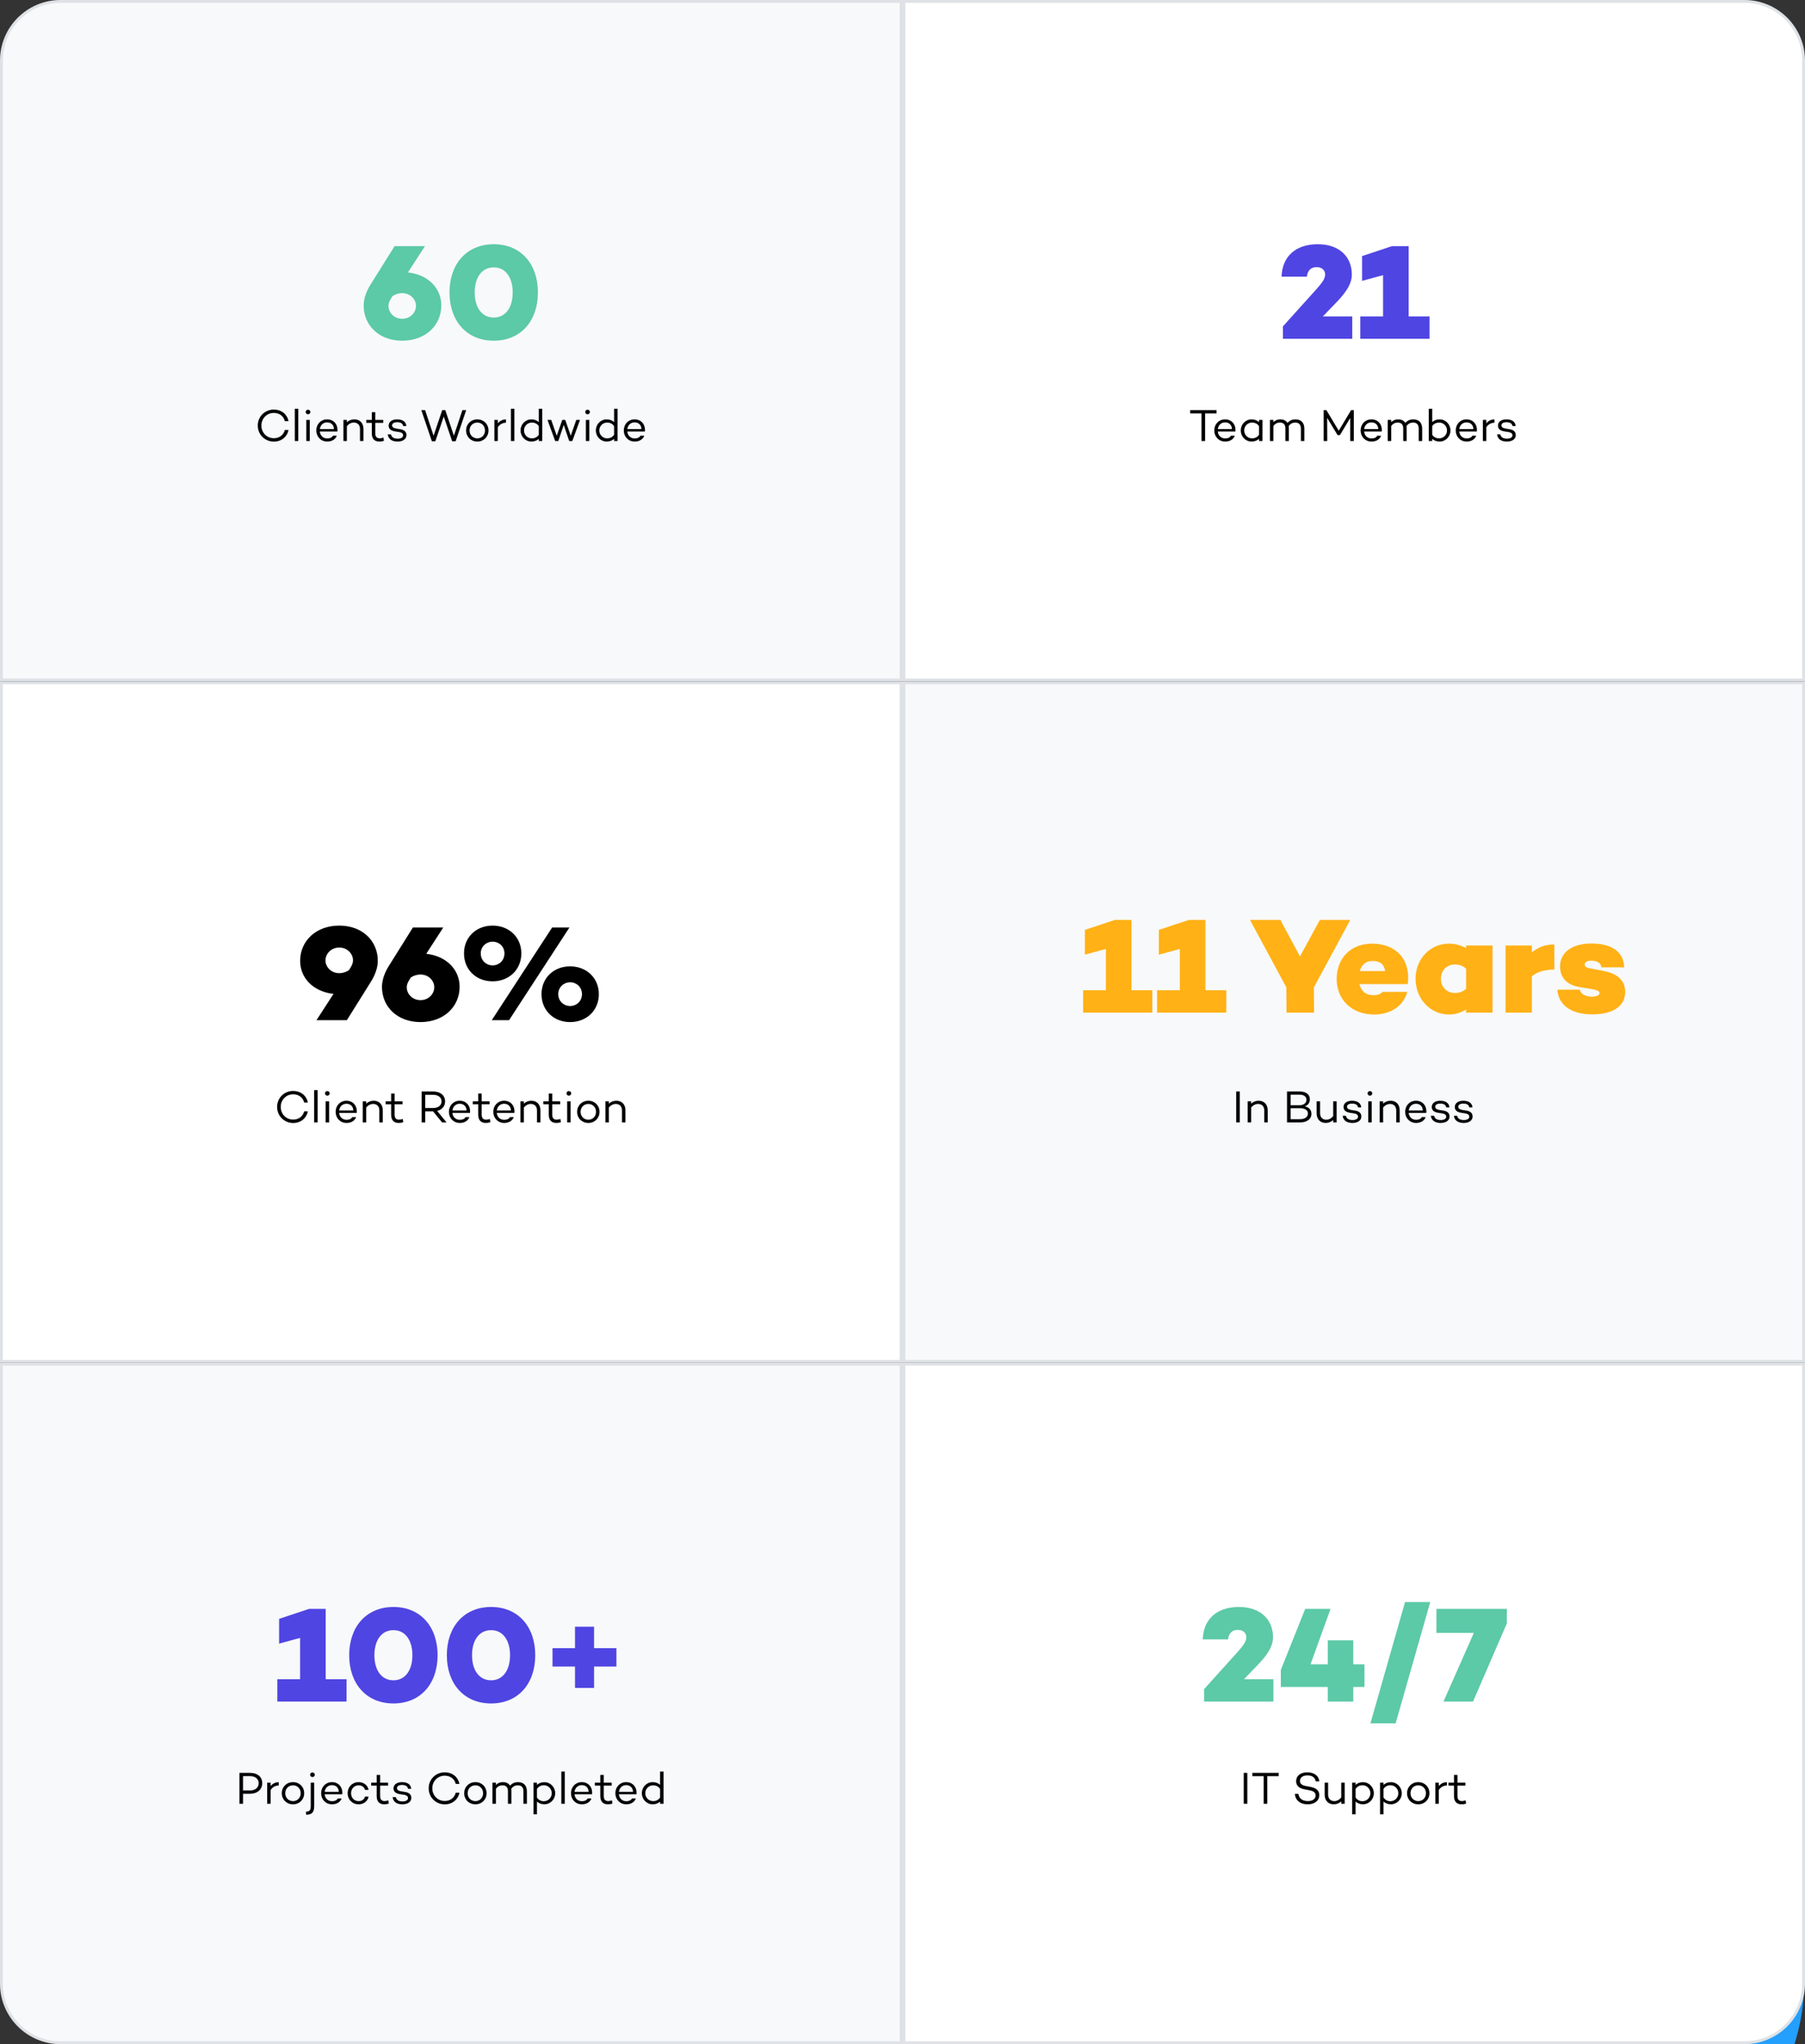 <svg width="477" height="540" viewBox="0 0 477 540" fill="none" xmlns="http://www.w3.org/2000/svg">
<rect x="0" y="0" width="477" height="540" fill="#333333" stroke="none"/>
<g clip-path="url(#clip0_2002_163)">
<g clip-path="url(#clip1_2002_163)">
<g clip-path="url(#clip2_2002_163)">
<path d="M15.64 415.946C-8.96 411.131 -33.658 403.811 -56.338 394.316C-61.108 392.321 -66.68 393.116 -69.5 398.036C-71.878 402.176 -70.775 409.136 -65.975 411.146C-41.285 421.481 -15.725 429.468 10.615 434.621C15.7 435.618 21.017 432.903 22.427 427.661C23.725 422.823 20.755 416.943 15.64 415.946Z" fill="#FFCE22"/>
<path d="M-1.163 445.816C-2.273 445.253 -3.512 444.992 -4.755 445.058C-6.038 445.021 -7.238 445.291 -8.363 445.868C-9.6 446.261 -10.712 446.973 -11.588 447.931C-12.113 448.621 -12.645 449.311 -13.17 449.993C-14 451.447 -14.444 453.089 -14.46 454.763L-14.168 457.208C-13.732 458.881 -12.908 460.336 -11.693 461.558L-10.402 462.848C-9.538 463.796 -8.434 464.493 -7.208 464.866C-6.09 465.428 -4.898 465.683 -3.615 465.623C-2.333 465.661 -1.133 465.391 -0.008 464.813C1.23 464.42 2.342 463.709 3.217 462.751C3.742 462.061 4.275 461.371 4.8 460.688C5.63 459.235 6.074 457.592 6.09 455.918L5.797 453.473C5.362 451.801 4.537 450.346 3.322 449.123L2.032 447.833C1.132 446.858 0.067 446.191 -1.163 445.816Z" fill="#770FFB"/>
<path d="M-8.63 369.855C-12.223 373.448 -12.545 379.995 -8.728 383.475C-4.895 386.97 1.045 387.225 4.892 383.378C8.485 379.785 8.807 373.238 4.99 369.758C1.165 366.255 -4.783 366.008 -8.63 369.855Z" fill="#239FFD"/>
</g>
</g>
</g>
<g clip-path="url(#clip3_2002_163)">
<g clip-path="url(#clip4_2002_163)">
<g clip-path="url(#clip5_2002_163)">
<path d="M452.653 479.931C441.493 471.838 427.063 468.246 413.338 470.721C400.16 473.098 388.858 481.768 381.065 492.411C374.353 501.576 371.195 511.941 370.858 522.426C366.485 544.138 375.943 568.183 396.508 578.128C408.403 583.881 422.548 585.246 435.358 581.263C450.485 576.561 461.908 564.913 469.408 551.211C476.248 538.708 478.88 524.421 474.845 510.718C471.14 498.148 463.168 487.558 452.653 479.931ZM448.348 501.891C448.738 502.318 449.113 502.753 449.488 503.196C449.563 503.286 449.803 503.578 450.005 503.826C450.208 504.096 450.493 504.478 450.568 504.591C451.642 506.122 452.626 507.715 453.515 509.361C454.123 510.501 454.67 511.663 455.203 512.833C455.218 512.863 455.225 512.886 455.24 512.916C455.435 513.448 455.623 513.981 455.803 514.521C456.5 516.643 457.01 518.818 457.37 521.031C457.318 520.858 457.535 522.883 457.558 523.371C457.603 524.511 457.595 525.651 457.535 526.798C457.513 527.188 457.145 529.873 457.325 529.018C457.018 530.646 456.65 532.251 456.17 533.841C453.26 543.531 445.73 554.571 436.97 559.776C435.928 560.398 434.84 560.916 433.775 561.486C433.603 561.576 433.468 561.651 433.348 561.711C432.875 561.898 432.388 562.078 431.908 562.243C430.768 562.641 429.613 562.986 428.443 563.278C427.858 563.428 427.273 563.563 426.68 563.683C426.613 563.698 425.053 563.968 424.963 564.013C422.765 564.276 420.53 564.336 418.333 564.246C417.733 564.223 417.133 564.171 416.525 564.141C416.413 564.133 416.105 564.096 415.873 564.073C414.665 563.893 413.473 563.661 412.288 563.383C410.968 563.068 409.7 562.641 408.403 562.258L407.96 562.131C407.758 562.048 407.555 561.958 407.353 561.868C407.053 561.448 406.715 561.036 406.325 560.653C404.51 558.876 402.823 557.008 401.188 555.066C401.03 554.878 400.903 554.728 400.805 554.616C400.483 554.188 400.168 553.753 399.868 553.318C398.956 552.018 398.093 550.685 397.28 549.321C395.975 547.138 394.865 544.866 393.778 542.563C393.718 542.443 393.478 541.873 393.403 541.716C393.245 541.303 393.095 540.883 392.945 540.463C392.471 539.124 392.045 537.768 391.67 536.398C390.335 531.516 389.9 528.951 389.99 524.376C390.351 523.006 390.785 521.657 391.288 520.333C391.333 520.243 391.385 520.146 391.438 520.033C391.858 519.208 392.263 518.383 392.705 517.566C394.138 514.933 394.273 511.866 393.268 509.241C394.153 507.456 395.105 505.716 396.2 504.051C396.41 503.728 397.925 501.718 397.633 502.033C398.473 501.021 399.343 500.023 400.258 499.071C401.09 498.208 401.968 497.383 402.86 496.588C403.265 496.228 405.073 494.871 404.75 495.066C406.685 493.746 408.665 492.531 410.78 491.518C410.893 491.466 411.328 491.271 411.65 491.128C411.973 491.008 412.43 490.836 412.543 490.798C413.653 490.416 414.778 490.078 415.918 489.801C416.488 489.658 417.065 489.538 417.643 489.426C417.755 489.403 418.235 489.336 418.58 489.283C418.933 489.253 419.458 489.208 419.585 489.201C420.328 489.156 421.07 489.126 421.813 489.133C424.67 489.141 425.998 489.321 428.975 490.056C430.37 490.401 431.75 490.806 433.108 491.271C433.423 491.383 433.745 491.496 434.06 491.608C434.015 491.616 435.493 492.268 435.605 492.321C437.686 493.323 439.689 494.479 441.598 495.778C441.995 496.048 442.378 496.326 442.768 496.611C442.843 496.671 442.925 496.746 443.023 496.828C444.013 497.676 444.995 498.516 445.933 499.423C446.773 500.21 447.579 501.033 448.348 501.891Z" fill="#239FFD"/>
</g>
</g>
</g>
<path d="M0.375 16C0.375 7.371 7.371 0.375 16 0.375H238.125V179.625H0.375V16Z" fill="#F8F9FA"/>
<path d="M0.375 16C0.375 7.371 7.371 0.375 16 0.375H238.125V179.625H0.375V16Z" stroke="#DEE2E6" stroke-width="0.75"/>
<path d="M107.805 71.968C113.133 72.544 116.625 76.144 116.625 80.68C116.625 85.936 112.449 90.004 106.293 90.004C100.137 90.004 96.105 85.936 96.105 80.716C96.105 78.808 96.861 76.828 98.013 75.028L104.277 65.02H112.305L107.805 71.968ZM106.293 84.208C108.453 84.208 109.929 82.552 109.929 80.788C109.929 79.096 108.453 77.44 106.293 77.44C105.321 77.44 104.349 77.764 103.701 78.268L103.485 78.628C102.873 79.528 102.657 80.176 102.657 80.824C102.657 82.552 104.133 84.208 106.293 84.208ZM130.487 64.516C137.615 64.516 142.151 69.7 142.151 77.26C142.151 84.82 137.615 90.004 130.487 90.004C123.359 90.004 118.787 84.82 118.787 77.26C118.787 69.7 123.359 64.516 130.487 64.516ZM130.487 83.884C133.655 83.884 135.491 81.148 135.491 77.26C135.491 73.372 133.655 70.636 130.487 70.636C127.283 70.636 125.447 73.372 125.447 77.26C125.447 81.148 127.283 83.884 130.487 83.884Z" fill="#5CC9A7"/>
<path d="M72.37 115.768C73.858 115.768 74.938 114.904 75.273 113.584H76.257C75.874 115.42 74.374 116.656 72.37 116.656C70.017 116.656 68.121 114.832 68.121 112.42C68.121 110.008 70.017 108.196 72.37 108.196C74.374 108.196 75.874 109.42 76.257 111.256H75.273C74.938 109.924 73.858 109.084 72.37 109.084C70.522 109.084 69.082 110.512 69.082 112.42C69.082 114.328 70.522 115.768 72.37 115.768ZM77.912 107.98H78.824V116.5H77.912V107.98ZM81.395 109.444C81.047 109.444 80.783 109.18 80.783 108.844C80.783 108.496 81.047 108.232 81.395 108.232C81.743 108.232 82.019 108.496 82.019 108.844C82.019 109.18 81.743 109.444 81.395 109.444ZM80.951 110.932H81.863V116.5H80.951V110.932ZM86.445 110.788C88.233 110.788 89.349 112.168 89.169 113.992H84.513C84.621 115.024 85.329 115.828 86.493 115.828C87.201 115.828 87.741 115.576 87.981 115.108H89.001C88.653 116.068 87.693 116.644 86.493 116.644C84.777 116.644 83.589 115.36 83.589 113.716C83.589 112.072 84.765 110.788 86.445 110.788ZM86.445 111.58C85.341 111.58 84.657 112.36 84.525 113.344H88.257C88.209 112.24 87.501 111.58 86.445 111.58ZM93.659 110.788C95.076 110.788 96.047 111.736 96.047 113.308V116.5H95.135V113.356C95.135 112.228 94.475 111.628 93.492 111.628C92.832 111.628 92.147 111.964 91.668 112.588V116.5H90.755V110.932H91.668V111.556C92.183 111.064 92.868 110.788 93.659 110.788ZM101.328 115.6L101.46 116.44C101.004 116.596 100.62 116.644 100.284 116.644C98.916 116.644 98.256 115.888 98.256 114.436V111.712H96.804V110.932H98.256V108.88H99.168V110.932H101.268V111.712H99.168V114.436C99.168 115.396 99.576 115.792 100.368 115.792C100.68 115.792 101.028 115.708 101.328 115.6ZM103.317 114.748C103.485 115.492 104.061 115.888 105.081 115.888C105.945 115.888 106.533 115.564 106.533 115C106.533 114.532 106.161 114.256 105.621 114.16L104.361 113.956C103.449 113.8 102.705 113.392 102.705 112.444C102.705 111.412 103.617 110.788 104.961 110.788C106.125 110.788 107.277 111.232 107.385 112.552H106.533C106.437 111.856 105.849 111.532 104.961 111.532C104.121 111.532 103.617 111.856 103.617 112.36C103.617 112.768 103.893 113.068 104.649 113.2L105.753 113.38C106.557 113.512 107.409 113.872 107.409 114.94C107.409 116.032 106.425 116.644 105.057 116.644C103.641 116.644 102.633 116.056 102.465 114.748H103.317ZM122.201 108.34H123.197L120.413 116.56H119.489L117.269 110.032L115.049 116.56H114.125L111.341 108.34H112.337L114.581 115.108L116.861 108.34H117.677L119.945 115.096L122.201 108.34ZM126.139 110.788C127.831 110.788 129.091 112.036 129.091 113.716C129.091 115.396 127.831 116.644 126.139 116.644C124.435 116.644 123.175 115.396 123.175 113.716C123.175 112.036 124.435 110.788 126.139 110.788ZM126.139 115.804C127.303 115.804 128.167 114.916 128.167 113.716C128.167 112.516 127.303 111.628 126.139 111.628C124.963 111.628 124.087 112.516 124.087 113.716C124.087 114.916 124.963 115.804 126.139 115.804ZM131.558 111.844C132.074 111.184 132.818 110.8 133.706 110.8V111.664C132.794 111.688 132.05 112.108 131.558 112.876V116.5H130.646V110.932H131.558V111.844ZM135.017 107.98H135.929V116.5H135.017V107.98ZM142.389 107.98H143.301V116.5H142.389V115.924C141.897 116.38 141.225 116.644 140.433 116.644C138.837 116.644 137.565 115.336 137.565 113.716C137.565 112.084 138.837 110.788 140.433 110.788C141.225 110.788 141.897 111.052 142.389 111.508V107.98ZM140.553 115.804C141.285 115.804 141.933 115.528 142.389 114.856V112.576C141.933 111.904 141.285 111.628 140.553 111.628C139.377 111.628 138.477 112.564 138.477 113.716C138.477 114.868 139.377 115.804 140.553 115.804ZM152.291 110.932H153.275L151.247 116.5H150.419L148.979 112.24L147.539 116.5H146.711L144.683 110.932H145.667L147.131 115.12L148.583 110.932H149.375L150.827 115.108L152.291 110.932ZM155.27 109.444C154.922 109.444 154.658 109.18 154.658 108.844C154.658 108.496 154.922 108.232 155.27 108.232C155.618 108.232 155.894 108.496 155.894 108.844C155.894 109.18 155.618 109.444 155.27 109.444ZM154.826 110.932H155.738V116.5H154.826V110.932ZM162.288 107.98H163.2V116.5H162.288V115.924C161.796 116.38 161.124 116.644 160.332 116.644C158.736 116.644 157.464 115.336 157.464 113.716C157.464 112.084 158.736 110.788 160.332 110.788C161.124 110.788 161.796 111.052 162.288 111.508V107.98ZM160.452 115.804C161.184 115.804 161.832 115.528 162.288 114.856V112.576C161.832 111.904 161.184 111.628 160.452 111.628C159.276 111.628 158.376 112.564 158.376 113.716C158.376 114.868 159.276 115.804 160.452 115.804ZM167.702 110.788C169.49 110.788 170.606 112.168 170.426 113.992H165.77C165.878 115.024 166.586 115.828 167.75 115.828C168.458 115.828 168.998 115.576 169.238 115.108H170.258C169.91 116.068 168.95 116.644 167.75 116.644C166.034 116.644 164.846 115.36 164.846 113.716C164.846 112.072 166.022 110.788 167.702 110.788ZM167.702 111.58C166.598 111.58 165.914 112.36 165.782 113.344H169.514C169.466 112.24 168.758 111.58 167.702 111.58Z" fill="black"/>
<path d="M238.875 0.375H461C469.629 0.375 476.625 7.371 476.625 16V179.625H238.875V0.375Z" fill="white"/>
<path d="M238.875 0.375H461C469.629 0.375 476.625 7.371 476.625 16V179.625H238.875V0.375Z" stroke="#DEE2E6" stroke-width="0.75"/>
<path d="M349.577 83.596H357.353V89.5H339.029V86.224L347.921 76.36C349.361 74.704 350.189 73.66 350.189 72.508C350.189 71.464 349.433 70.564 347.921 70.564C346.337 70.564 345.545 71.572 345.365 73.084H338.669C338.849 67.792 342.341 64.516 348.245 64.516C353.861 64.516 357.245 67.756 357.245 72.544C357.245 74.668 356.129 76.756 353.393 79.636L349.577 83.596ZM372.26 83.596H377.768V89.5H359.48V83.596H365.492V72.688L359.948 74.2V67.648L367.868 65.02H372.26V83.596Z" fill="#4F45E2"/>
<path d="M321.482 108.34V109.216H318.47V116.5H317.522V109.216H314.522V108.34H321.482ZM323.749 110.788C325.537 110.788 326.653 112.168 326.473 113.992H321.817C321.925 115.024 322.633 115.828 323.797 115.828C324.505 115.828 325.045 115.576 325.285 115.108H326.305C325.957 116.068 324.997 116.644 323.797 116.644C322.081 116.644 320.893 115.36 320.893 113.716C320.893 112.072 322.069 110.788 323.749 110.788ZM323.749 111.58C322.645 111.58 321.961 112.36 321.829 113.344H325.561C325.513 112.24 324.805 111.58 323.749 111.58ZM332.713 110.932H333.625V116.5H332.713V115.924C332.221 116.38 331.549 116.644 330.757 116.644C329.161 116.644 327.889 115.348 327.889 113.716C327.889 112.096 329.161 110.788 330.757 110.788C331.549 110.788 332.221 111.052 332.713 111.508V110.932ZM330.877 115.804C331.609 115.804 332.257 115.528 332.713 114.856V112.576C332.257 111.904 331.609 111.628 330.877 111.628C329.701 111.628 328.801 112.564 328.801 113.716C328.801 114.868 329.701 115.804 330.877 115.804ZM342.351 110.788C343.767 110.788 344.691 111.616 344.691 113.212V116.5H343.779V113.212C343.779 112.108 343.203 111.628 342.291 111.628C341.619 111.628 340.995 111.904 340.551 112.576C340.587 112.756 340.599 112.948 340.599 113.164V116.5H339.687V113.164C339.687 112.072 339.099 111.628 338.247 111.628C337.551 111.628 336.939 111.916 336.507 112.564V116.5H335.595V110.932H336.507V111.532C336.963 111.064 337.539 110.788 338.343 110.788C339.195 110.788 339.855 111.1 340.239 111.712C340.779 111.124 341.463 110.788 342.351 110.788ZM357.77 108.34V116.5H356.822V110.416L354.098 114.94H353.474L350.726 110.392L350.75 116.5H349.802V108.34H350.522L353.786 113.788L357.05 108.34H357.77ZM362.421 110.788C364.209 110.788 365.325 112.168 365.145 113.992H360.489C360.597 115.024 361.305 115.828 362.469 115.828C363.177 115.828 363.717 115.576 363.957 115.108H364.977C364.629 116.068 363.669 116.644 362.469 116.644C360.753 116.644 359.565 115.36 359.565 113.716C359.565 112.072 360.741 110.788 362.421 110.788ZM362.421 111.58C361.317 111.58 360.633 112.36 360.501 113.344H364.233C364.185 112.24 363.477 111.58 362.421 111.58ZM373.488 110.788C374.904 110.788 375.828 111.616 375.828 113.212V116.5H374.916V113.212C374.916 112.108 374.34 111.628 373.428 111.628C372.756 111.628 372.132 111.904 371.688 112.576C371.724 112.756 371.736 112.948 371.736 113.164V116.5H370.824V113.164C370.824 112.072 370.236 111.628 369.384 111.628C368.688 111.628 368.076 111.916 367.644 112.564V116.5H366.732V110.932H367.644V111.532C368.1 111.064 368.676 110.788 369.48 110.788C370.332 110.788 370.992 111.1 371.376 111.712C371.916 111.124 372.6 110.788 373.488 110.788ZM380.44 110.788C382.036 110.788 383.308 112.084 383.308 113.716C383.308 115.336 382.036 116.644 380.44 116.644C379.648 116.644 378.976 116.38 378.484 115.924V116.5H377.572V107.98H378.484V111.508C378.976 111.052 379.648 110.788 380.44 110.788ZM380.32 115.804C381.496 115.804 382.396 114.868 382.396 113.716C382.396 112.564 381.496 111.628 380.32 111.628C379.588 111.628 378.94 111.904 378.484 112.576V114.856C378.94 115.528 379.588 115.804 380.32 115.804ZM387.558 110.788C389.346 110.788 390.462 112.168 390.282 113.992H385.626C385.734 115.024 386.442 115.828 387.606 115.828C388.314 115.828 388.854 115.576 389.094 115.108H390.114C389.766 116.068 388.806 116.644 387.606 116.644C385.89 116.644 384.702 115.36 384.702 113.716C384.702 112.072 385.878 110.788 387.558 110.788ZM387.558 111.58C386.454 111.58 385.77 112.36 385.638 113.344H389.37C389.322 112.24 388.614 111.58 387.558 111.58ZM392.781 111.844C393.297 111.184 394.041 110.8 394.929 110.8V111.664C394.017 111.688 393.273 112.108 392.781 112.876V116.5H391.869V110.932H392.781V111.844ZM396.473 114.748C396.641 115.492 397.217 115.888 398.237 115.888C399.101 115.888 399.689 115.564 399.689 115C399.689 114.532 399.317 114.256 398.777 114.16L397.517 113.956C396.605 113.8 395.861 113.392 395.861 112.444C395.861 111.412 396.773 110.788 398.117 110.788C399.281 110.788 400.433 111.232 400.541 112.552H399.689C399.593 111.856 399.005 111.532 398.117 111.532C397.277 111.532 396.773 111.856 396.773 112.36C396.773 112.768 397.049 113.068 397.805 113.2L398.909 113.38C399.713 113.512 400.565 113.872 400.565 114.94C400.565 116.032 399.581 116.644 398.213 116.644C396.797 116.644 395.789 116.056 395.621 114.748H396.473Z" fill="black"/>
<rect x="0.375" y="180.375" width="237.75" height="179.25" fill="white"/>
<rect x="0.375" y="180.375" width="237.75" height="179.25" stroke="#DEE2E6" stroke-width="0.75"/>
<path d="M89.649 244.516C95.805 244.516 99.837 248.584 99.837 253.804C99.837 255.712 99.081 257.692 97.929 259.492L91.665 269.5H83.637L88.137 262.552C82.809 261.976 79.317 258.376 79.317 253.84C79.317 248.584 83.493 244.516 89.649 244.516ZM92.241 256.252L92.457 255.892C93.069 254.992 93.285 254.344 93.285 253.696C93.285 251.968 91.809 250.312 89.649 250.312C87.489 250.312 86.013 251.968 86.013 253.732C86.013 255.424 87.489 257.08 89.649 257.08C90.621 257.08 91.593 256.756 92.241 256.252ZM112.639 251.968C117.967 252.544 121.459 256.144 121.459 260.68C121.459 265.936 117.283 270.004 111.127 270.004C104.971 270.004 100.939 265.936 100.939 260.716C100.939 258.808 101.695 256.828 102.847 255.028L109.111 245.02H117.139L112.639 251.968ZM111.127 264.208C113.287 264.208 114.763 262.552 114.763 260.788C114.763 259.096 113.287 257.44 111.127 257.44C110.155 257.44 109.183 257.764 108.535 258.268L108.319 258.628C107.707 259.528 107.491 260.176 107.491 260.824C107.491 262.552 108.967 264.208 111.127 264.208ZM130.177 244.516C134.497 244.516 137.773 247.576 137.773 251.86C137.773 256.18 134.497 259.24 130.177 259.24C125.857 259.24 122.617 256.18 122.617 251.86C122.617 247.576 125.857 244.516 130.177 244.516ZM150.481 245.02L134.533 269.5H129.961L145.909 245.02H150.481ZM130.177 255.028C131.869 255.028 133.309 253.768 133.309 251.86C133.309 250.024 131.869 248.764 130.177 248.764C128.521 248.764 127.045 250.024 127.045 251.86C127.045 253.768 128.521 255.028 130.177 255.028ZM150.661 255.28C154.981 255.28 158.257 258.34 158.257 262.624C158.257 266.944 154.981 270.004 150.661 270.004C146.341 270.004 143.101 266.944 143.101 262.624C143.101 258.34 146.341 255.28 150.661 255.28ZM150.661 265.756C152.353 265.756 153.793 264.496 153.793 262.624C153.793 260.752 152.353 259.492 150.661 259.492C149.005 259.492 147.529 260.752 147.529 262.624C147.529 264.496 149.005 265.756 150.661 265.756Z" fill="black"/>
<path d="M77.479 295.768C78.967 295.768 80.047 294.904 80.383 293.584H81.367C80.983 295.42 79.483 296.656 77.479 296.656C75.127 296.656 73.231 294.832 73.231 292.42C73.231 290.008 75.127 288.196 77.479 288.196C79.483 288.196 80.983 289.42 81.367 291.256H80.383C80.047 289.924 78.967 289.084 77.479 289.084C75.631 289.084 74.191 290.512 74.191 292.42C74.191 294.328 75.631 295.768 77.479 295.768ZM83.021 287.98H83.933V296.5H83.021V287.98ZM86.504 289.444C86.156 289.444 85.892 289.18 85.892 288.844C85.892 288.496 86.156 288.232 86.504 288.232C86.852 288.232 87.128 288.496 87.128 288.844C87.128 289.18 86.852 289.444 86.504 289.444ZM86.06 290.932H86.972V296.5H86.06V290.932ZM91.554 290.788C93.342 290.788 94.458 292.168 94.278 293.992H89.622C89.73 295.024 90.438 295.828 91.602 295.828C92.31 295.828 92.85 295.576 93.09 295.108H94.11C93.762 296.068 92.802 296.644 91.602 296.644C89.886 296.644 88.698 295.36 88.698 293.716C88.698 292.072 89.874 290.788 91.554 290.788ZM91.554 291.58C90.45 291.58 89.766 292.36 89.634 293.344H93.366C93.318 292.24 92.61 291.58 91.554 291.58ZM98.769 290.788C100.185 290.788 101.157 291.736 101.157 293.308V296.5H100.245V293.356C100.245 292.228 99.585 291.628 98.601 291.628C97.941 291.628 97.257 291.964 96.777 292.588V296.5H95.865V290.932H96.777V291.556C97.293 291.064 97.977 290.788 98.769 290.788ZM106.437 295.6L106.569 296.44C106.113 296.596 105.729 296.644 105.393 296.644C104.025 296.644 103.365 295.888 103.365 294.436V291.712H101.913V290.932H103.365V288.88H104.277V290.932H106.377V291.712H104.277V294.436C104.277 295.396 104.685 295.792 105.477 295.792C105.789 295.792 106.137 295.708 106.437 295.6ZM116.819 296.5L114.443 293.584H112.367V296.5H111.419V288.34H114.503C116.339 288.34 117.623 289.348 117.623 290.956C117.623 292.252 116.795 293.164 115.523 293.464L117.995 296.5H116.819ZM112.367 289.216V292.708H114.479C115.751 292.708 116.687 292.048 116.687 290.956C116.687 289.864 115.751 289.216 114.479 289.216H112.367ZM121.484 290.788C123.272 290.788 124.388 292.168 124.208 293.992H119.552C119.66 295.024 120.368 295.828 121.532 295.828C122.24 295.828 122.78 295.576 123.02 295.108H124.04C123.692 296.068 122.732 296.644 121.532 296.644C119.816 296.644 118.628 295.36 118.628 293.716C118.628 292.072 119.804 290.788 121.484 290.788ZM121.484 291.58C120.38 291.58 119.696 292.36 119.564 293.344H123.296C123.248 292.24 122.54 291.58 121.484 291.58ZM129.453 295.6L129.585 296.44C129.129 296.596 128.745 296.644 128.409 296.644C127.041 296.644 126.381 295.888 126.381 294.436V291.712H124.929V290.932H126.381V288.88H127.293V290.932H129.393V291.712H127.293V294.436C127.293 295.396 127.701 295.792 128.493 295.792C128.805 295.792 129.153 295.708 129.453 295.6ZM133.214 290.788C135.002 290.788 136.118 292.168 135.938 293.992H131.282C131.39 295.024 132.098 295.828 133.262 295.828C133.97 295.828 134.51 295.576 134.75 295.108H135.77C135.422 296.068 134.462 296.644 133.262 296.644C131.546 296.644 130.358 295.36 130.358 293.716C130.358 292.072 131.534 290.788 133.214 290.788ZM133.214 291.58C132.11 291.58 131.426 292.36 131.294 293.344H135.026C134.978 292.24 134.27 291.58 133.214 291.58ZM140.429 290.788C141.845 290.788 142.817 291.736 142.817 293.308V296.5H141.905V293.356C141.905 292.228 141.245 291.628 140.261 291.628C139.601 291.628 138.917 291.964 138.437 292.588V296.5H137.525V290.932H138.437V291.556C138.953 291.064 139.637 290.788 140.429 290.788ZM148.097 295.6L148.229 296.44C147.773 296.596 147.389 296.644 147.053 296.644C145.685 296.644 145.025 295.888 145.025 294.436V291.712H143.573V290.932H145.025V288.88H145.937V290.932H148.037V291.712H145.937V294.436C145.937 295.396 146.345 295.792 147.137 295.792C147.449 295.792 147.797 295.708 148.097 295.6ZM150.325 289.444C149.977 289.444 149.713 289.18 149.713 288.844C149.713 288.496 149.977 288.232 150.325 288.232C150.673 288.232 150.949 288.496 150.949 288.844C150.949 289.18 150.673 289.444 150.325 289.444ZM149.881 290.932H150.793V296.5H149.881V290.932ZM155.482 290.788C157.174 290.788 158.434 292.036 158.434 293.716C158.434 295.396 157.174 296.644 155.482 296.644C153.778 296.644 152.518 295.396 152.518 293.716C152.518 292.036 153.778 290.788 155.482 290.788ZM155.482 295.804C156.646 295.804 157.51 294.916 157.51 293.716C157.51 292.516 156.646 291.628 155.482 291.628C154.306 291.628 153.43 292.516 153.43 293.716C153.43 294.916 154.306 295.804 155.482 295.804ZM162.894 290.788C164.31 290.788 165.282 291.736 165.282 293.308V296.5H164.37V293.356C164.37 292.228 163.71 291.628 162.726 291.628C162.066 291.628 161.382 291.964 160.902 292.588V296.5H159.99V290.932H160.902V291.556C161.418 291.064 162.102 290.788 162.894 290.788Z" fill="black"/>
<rect x="238.875" y="180.375" width="237.75" height="179.25" fill="#F8F9FA"/>
<rect x="238.875" y="180.375" width="237.75" height="179.25" stroke="#DEE2E6" stroke-width="0.75"/>
<path d="M299.012 261.596H304.52V267.5H286.232V261.596H292.244V250.688L286.7 252.2V245.648L294.62 243.02H299.012V261.596ZM318.559 261.596H324.067V267.5H305.779V261.596H311.791V250.688L306.247 252.2V245.648L314.167 243.02H318.559V261.596ZM356.827 243.02L347.215 260.84L347.251 267.5H339.979L339.943 260.84L330.331 243.02H338.359L343.543 252.668L348.799 243.02H356.827ZM362.598 249.284C368.97 249.284 372.858 253.532 372.03 259.976H359.25C359.646 261.632 360.798 262.892 362.886 262.892C364.182 262.892 364.866 262.604 365.334 262.028H371.886C370.986 265.592 367.602 268.004 363.174 268.004C357.198 268.004 353.238 264.08 353.238 258.608C353.238 253.1 356.982 249.284 362.598 249.284ZM362.778 253.856C361.014 253.856 359.862 254.756 359.358 256.52H366.054C365.766 254.684 364.65 253.856 362.778 253.856ZM387.441 249.788H394.425V267.5H387.441V266.672C386.181 267.464 384.741 268.004 382.869 268.004C378.153 268.004 374.085 264.008 374.085 258.572C374.085 253.136 378.153 249.284 382.869 249.284C384.741 249.284 386.181 249.752 387.441 250.508V249.788ZM384.453 262.316C385.461 262.316 386.469 262.1 387.441 261.2V255.908C386.469 255.008 385.461 254.792 384.453 254.792C382.401 254.792 380.781 256.304 380.781 258.572C380.781 260.804 382.401 262.316 384.453 262.316ZM410.757 249.5V256.124C407.733 256.16 406.077 256.88 404.817 257.924V267.5H397.869V249.788H404.817V251.588C406.365 250.328 408.129 249.5 410.757 249.5ZM417.492 261.452C417.708 262.604 419.076 263.288 420.696 263.288C422.028 263.288 422.712 262.892 422.712 262.28C422.712 261.812 421.956 261.524 420.804 261.308L417.492 260.768C413.964 260.192 412.272 258.212 412.272 255.26C412.272 251.516 415.584 249.248 420.516 249.248C425.7 249.248 429.048 251.228 429.228 255.548H423.216C423.108 254.468 422.136 253.784 420.552 253.784C419.328 253.784 418.788 254.252 418.788 254.792C418.788 255.332 419.184 255.656 420.336 255.836L423.72 256.484C427.572 257.204 429.48 259.112 429.48 262.028C429.48 266.276 425.52 267.968 420.804 267.968C415.512 267.968 411.912 265.772 411.552 261.452H417.492Z" fill="#FFB116"/>
<path d="M326.688 288.34H327.636V296.5H326.688V288.34ZM332.625 290.788C334.041 290.788 335.013 291.736 335.013 293.308V296.5H334.101V293.356C334.101 292.228 333.441 291.628 332.457 291.628C331.797 291.628 331.113 291.964 330.633 292.588V296.5H329.721V290.932H330.633V291.556C331.149 291.064 331.833 290.788 332.625 290.788ZM344.774 292.276C345.974 292.48 346.574 293.26 346.574 294.268C346.574 295.6 345.41 296.5 343.598 296.5H340.118V288.34H343.502C345.146 288.34 346.154 289.144 346.154 290.404C346.154 291.304 345.65 292.012 344.774 292.276ZM343.406 289.18H341.066V291.976H343.286C344.546 291.976 345.254 291.412 345.254 290.512C345.254 289.696 344.558 289.18 343.406 289.18ZM343.562 295.66C344.87 295.66 345.638 295.024 345.638 294.172C345.638 293.284 344.87 292.768 343.586 292.768H341.066V295.66H343.562ZM352.318 290.932H353.23V296.5H352.318V295.864C351.802 296.356 351.118 296.644 350.326 296.644C348.91 296.644 347.938 295.672 347.938 294.1V290.932H348.85V294.052C348.85 295.18 349.51 295.804 350.494 295.804C351.154 295.804 351.838 295.456 352.318 294.82V290.932ZM355.665 294.748C355.833 295.492 356.409 295.888 357.429 295.888C358.293 295.888 358.881 295.564 358.881 295C358.881 294.532 358.509 294.256 357.969 294.16L356.709 293.956C355.797 293.8 355.053 293.392 355.053 292.444C355.053 291.412 355.965 290.788 357.309 290.788C358.473 290.788 359.625 291.232 359.733 292.552H358.881C358.785 291.856 358.197 291.532 357.309 291.532C356.469 291.532 355.965 291.856 355.965 292.36C355.965 292.768 356.241 293.068 356.997 293.2L358.101 293.38C358.905 293.512 359.757 293.872 359.757 294.94C359.757 296.032 358.773 296.644 357.405 296.644C355.989 296.644 354.981 296.056 354.813 294.748H355.665ZM362.02 289.444C361.672 289.444 361.408 289.18 361.408 288.844C361.408 288.496 361.672 288.232 362.02 288.232C362.368 288.232 362.644 288.496 362.644 288.844C362.644 289.18 362.368 289.444 362.02 289.444ZM361.576 290.932H362.488V296.5H361.576V290.932ZM367.5 290.788C368.916 290.788 369.888 291.736 369.888 293.308V296.5H368.976V293.356C368.976 292.228 368.316 291.628 367.332 291.628C366.672 291.628 365.988 291.964 365.508 292.588V296.5H364.596V290.932H365.508V291.556C366.024 291.064 366.708 290.788 367.5 290.788ZM374.195 290.788C375.983 290.788 377.099 292.168 376.919 293.992H372.263C372.371 295.024 373.079 295.828 374.243 295.828C374.951 295.828 375.491 295.576 375.731 295.108H376.751C376.403 296.068 375.443 296.644 374.243 296.644C372.527 296.644 371.339 295.36 371.339 293.716C371.339 292.072 372.515 290.788 374.195 290.788ZM374.195 291.58C373.091 291.58 372.407 292.36 372.275 293.344H376.007C375.959 292.24 375.251 291.58 374.195 291.58ZM378.974 294.748C379.142 295.492 379.718 295.888 380.738 295.888C381.602 295.888 382.19 295.564 382.19 295C382.19 294.532 381.818 294.256 381.278 294.16L380.018 293.956C379.106 293.8 378.362 293.392 378.362 292.444C378.362 291.412 379.274 290.788 380.618 290.788C381.782 290.788 382.934 291.232 383.042 292.552H382.19C382.094 291.856 381.506 291.532 380.618 291.532C379.778 291.532 379.274 291.856 379.274 292.36C379.274 292.768 379.55 293.068 380.306 293.2L381.41 293.38C382.214 293.512 383.066 293.872 383.066 294.94C383.066 296.032 382.082 296.644 380.714 296.644C379.298 296.644 378.29 296.056 378.122 294.748H378.974ZM385.067 294.748C385.235 295.492 385.811 295.888 386.831 295.888C387.695 295.888 388.283 295.564 388.283 295C388.283 294.532 387.911 294.256 387.371 294.16L386.111 293.956C385.199 293.8 384.455 293.392 384.455 292.444C384.455 291.412 385.367 290.788 386.711 290.788C387.875 290.788 389.027 291.232 389.135 292.552H388.283C388.187 291.856 387.599 291.532 386.711 291.532C385.871 291.532 385.367 291.856 385.367 292.36C385.367 292.768 385.643 293.068 386.399 293.2L387.503 293.38C388.307 293.512 389.159 293.872 389.159 294.94C389.159 296.032 388.175 296.644 386.807 296.644C385.391 296.644 384.383 296.056 384.215 294.748H385.067Z" fill="black"/>
<path d="M0.375 360.375H238.125V539.625H16C7.371 539.625 0.375 532.629 0.375 524V360.375Z" fill="#F8F9FA"/>
<path d="M0.375 360.375H238.125V539.625H16C7.371 539.625 0.375 532.629 0.375 524V360.375Z" stroke="#DEE2E6" stroke-width="0.75"/>
<path d="M86.071 443.596H91.579V449.5H73.291V443.596H79.303V432.688L73.759 434.2V427.648L81.679 425.02H86.071V443.596ZM103.979 424.516C111.107 424.516 115.643 429.7 115.643 437.26C115.643 444.82 111.107 450.004 103.979 450.004C96.851 450.004 92.279 444.82 92.279 437.26C92.279 429.7 96.851 424.516 103.979 424.516ZM103.979 443.884C107.147 443.884 108.983 441.148 108.983 437.26C108.983 433.372 107.147 430.636 103.979 430.636C100.775 430.636 98.939 433.372 98.939 437.26C98.939 441.148 100.775 443.884 103.979 443.884ZM129.783 424.516C136.911 424.516 141.447 429.7 141.447 437.26C141.447 444.82 136.911 450.004 129.783 450.004C122.655 450.004 118.083 444.82 118.083 437.26C118.083 429.7 122.655 424.516 129.783 424.516ZM129.783 443.884C132.951 443.884 134.787 441.148 134.787 437.26C134.787 433.372 132.951 430.636 129.783 430.636C126.579 430.636 124.743 433.372 124.743 437.26C124.743 441.148 126.579 443.884 129.783 443.884ZM162.896 440.248H156.992V445.9H151.952V440.248H146.012V435.388H151.952V429.736H156.992V435.388H162.896V440.248Z" fill="#4F45E2"/>
<path d="M66.158 468.34C68.042 468.34 69.302 469.42 69.302 471.052C69.302 472.744 67.994 473.86 66.038 473.86H64.226V476.5H63.278V468.34H66.158ZM66.122 472.984C67.466 472.984 68.366 472.216 68.366 471.052C68.366 469.948 67.466 469.204 66.122 469.204H64.226V472.984H66.122ZM71.511 471.844C72.027 471.184 72.771 470.8 73.659 470.8V471.664C72.747 471.688 72.003 472.108 71.511 472.876V476.5H70.599V470.932H71.511V471.844ZM77.435 470.788C79.127 470.788 80.387 472.036 80.387 473.716C80.387 475.396 79.127 476.644 77.435 476.644C75.731 476.644 74.471 475.396 74.471 473.716C74.471 472.036 75.731 470.788 77.435 470.788ZM77.435 475.804C78.599 475.804 79.463 474.916 79.463 473.716C79.463 472.516 78.599 471.628 77.435 471.628C76.259 471.628 75.383 472.516 75.383 473.716C75.383 474.916 76.259 475.804 77.435 475.804ZM82.576 469.444C82.228 469.444 81.952 469.18 81.952 468.844C81.952 468.496 82.228 468.232 82.576 468.232C82.924 468.232 83.188 468.496 83.188 468.844C83.188 469.18 82.924 469.444 82.576 469.444ZM83.032 470.932V477.064C83.032 478.648 82.54 479.392 80.908 479.404L80.848 478.6C81.796 478.564 82.12 478.204 82.12 477.172V470.932H83.032ZM87.722 470.788C89.51 470.788 90.626 472.168 90.446 473.992H85.79C85.898 475.024 86.606 475.828 87.77 475.828C88.478 475.828 89.018 475.576 89.258 475.108H90.278C89.93 476.068 88.97 476.644 87.77 476.644C86.054 476.644 84.866 475.36 84.866 473.716C84.866 472.072 86.042 470.788 87.722 470.788ZM87.722 471.58C86.618 471.58 85.934 472.36 85.802 473.344H89.534C89.486 472.24 88.778 471.58 87.722 471.58ZM94.778 475.804C95.642 475.804 96.29 475.336 96.458 474.604H97.406C97.19 475.816 96.122 476.644 94.778 476.644C93.086 476.644 91.862 475.36 91.862 473.716C91.862 472.072 93.086 470.788 94.778 470.788C96.122 470.788 97.19 471.616 97.406 472.84H96.458C96.29 472.108 95.642 471.628 94.778 471.628C93.566 471.628 92.774 472.564 92.774 473.716C92.774 474.88 93.566 475.804 94.778 475.804ZM102.617 475.6L102.749 476.44C102.293 476.596 101.909 476.644 101.573 476.644C100.205 476.644 99.545 475.888 99.545 474.436V471.712H98.093V470.932H99.545V468.88H100.457V470.932H102.557V471.712H100.457V474.436C100.457 475.396 100.865 475.792 101.657 475.792C101.969 475.792 102.317 475.708 102.617 475.6ZM104.606 474.748C104.774 475.492 105.35 475.888 106.37 475.888C107.234 475.888 107.822 475.564 107.822 475C107.822 474.532 107.45 474.256 106.91 474.16L105.65 473.956C104.738 473.8 103.994 473.392 103.994 472.444C103.994 471.412 104.906 470.788 106.25 470.788C107.414 470.788 108.566 471.232 108.674 472.552H107.822C107.726 471.856 107.138 471.532 106.25 471.532C105.41 471.532 104.906 471.856 104.906 472.36C104.906 472.768 105.182 473.068 105.938 473.2L107.042 473.38C107.846 473.512 108.698 473.872 108.698 474.94C108.698 476.032 107.714 476.644 106.346 476.644C104.93 476.644 103.922 476.056 103.754 474.748H104.606ZM117.534 475.768C119.022 475.768 120.102 474.904 120.438 473.584H121.422C121.038 475.42 119.538 476.656 117.534 476.656C115.182 476.656 113.286 474.832 113.286 472.42C113.286 470.008 115.182 468.196 117.534 468.196C119.538 468.196 121.038 469.42 121.422 471.256H120.438C120.102 469.924 119.022 469.084 117.534 469.084C115.686 469.084 114.246 470.512 114.246 472.42C114.246 474.328 115.686 475.768 117.534 475.768ZM125.635 470.788C127.327 470.788 128.587 472.036 128.587 473.716C128.587 475.396 127.327 476.644 125.635 476.644C123.931 476.644 122.671 475.396 122.671 473.716C122.671 472.036 123.931 470.788 125.635 470.788ZM125.635 475.804C126.799 475.804 127.663 474.916 127.663 473.716C127.663 472.516 126.799 471.628 125.635 471.628C124.459 471.628 123.583 472.516 123.583 473.716C123.583 474.916 124.459 475.804 125.635 475.804ZM136.898 470.788C138.314 470.788 139.238 471.616 139.238 473.212V476.5H138.326V473.212C138.326 472.108 137.75 471.628 136.838 471.628C136.166 471.628 135.542 471.904 135.098 472.576C135.134 472.756 135.146 472.948 135.146 473.164V476.5H134.234V473.164C134.234 472.072 133.646 471.628 132.794 471.628C132.098 471.628 131.486 471.916 131.054 472.564V476.5H130.142V470.932H131.054V471.532C131.51 471.064 132.086 470.788 132.89 470.788C133.742 470.788 134.402 471.1 134.786 471.712C135.326 471.124 136.01 470.788 136.898 470.788ZM143.85 470.8C145.446 470.8 146.718 472.096 146.718 473.716C146.718 475.348 145.446 476.632 143.85 476.632C143.058 476.632 142.386 476.368 141.894 475.912V479.284H140.982V470.932H141.894V471.52C142.386 471.064 143.058 470.8 143.85 470.8ZM143.73 475.828C144.906 475.828 145.806 474.868 145.806 473.716C145.806 472.564 144.906 471.604 143.73 471.604C142.998 471.604 142.35 471.904 141.894 472.576V474.856C142.35 475.528 142.998 475.828 143.73 475.828ZM148.341 467.98H149.253V476.5H148.341V467.98ZM153.745 470.788C155.533 470.788 156.649 472.168 156.469 473.992H151.813C151.921 475.024 152.629 475.828 153.793 475.828C154.501 475.828 155.041 475.576 155.281 475.108H156.301C155.953 476.068 154.993 476.644 153.793 476.644C152.077 476.644 150.889 475.36 150.889 473.716C150.889 472.072 152.065 470.788 153.745 470.788ZM153.745 471.58C152.641 471.58 151.957 472.36 151.825 473.344H155.557C155.509 472.24 154.801 471.58 153.745 471.58ZM161.714 475.6L161.846 476.44C161.39 476.596 161.006 476.644 160.67 476.644C159.302 476.644 158.642 475.888 158.642 474.436V471.712H157.19V470.932H158.642V468.88H159.554V470.932H161.654V471.712H159.554V474.436C159.554 475.396 159.962 475.792 160.754 475.792C161.066 475.792 161.414 475.708 161.714 475.6ZM165.476 470.788C167.264 470.788 168.38 472.168 168.2 473.992H163.544C163.652 475.024 164.36 475.828 165.524 475.828C166.232 475.828 166.772 475.576 167.012 475.108H168.032C167.684 476.068 166.724 476.644 165.524 476.644C163.808 476.644 162.62 475.36 162.62 473.716C162.62 472.072 163.796 470.788 165.476 470.788ZM165.476 471.58C164.372 471.58 163.688 472.36 163.556 473.344H167.288C167.24 472.24 166.532 471.58 165.476 471.58ZM174.44 467.98H175.352V476.5H174.44V475.924C173.948 476.38 173.276 476.644 172.484 476.644C170.888 476.644 169.616 475.336 169.616 473.716C169.616 472.084 170.888 470.788 172.484 470.788C173.276 470.788 173.948 471.052 174.44 471.508V467.98ZM172.604 475.804C173.336 475.804 173.984 475.528 174.44 474.856V472.576C173.984 471.904 173.336 471.628 172.604 471.628C171.428 471.628 170.528 472.564 170.528 473.716C170.528 474.868 171.428 475.804 172.604 475.804Z" fill="black"/>
<path d="M238.875 360.375H476.625V524C476.625 532.629 469.629 539.625 461 539.625H238.875V360.375Z" fill="white"/>
<path d="M238.875 360.375H476.625V524C476.625 532.629 469.629 539.625 461 539.625H238.875V360.375Z" stroke="#DEE2E6" stroke-width="0.75"/>
<path d="M328.747 443.596H336.523V449.5H318.199V446.224L327.091 436.36C328.531 434.704 329.359 433.66 329.359 432.508C329.359 431.464 328.603 430.564 327.091 430.564C325.507 430.564 324.715 431.572 324.535 433.084H317.839C318.019 427.792 321.511 424.516 327.415 424.516C333.031 424.516 336.415 427.756 336.415 432.544C336.415 434.668 335.299 436.756 332.563 439.636L328.747 443.596ZM360.581 439.672V445.648H357.629V449.5H350.897V445.648H338.477V441.148L344.921 425.02H351.617L346.325 439.672H350.897V433.336H357.629V439.672H360.581ZM377.964 423.22L368.82 455.26H362.16L371.304 423.22H377.964ZM379.59 425.02H398.202V428.872L389.274 449.5H381.462L389.49 431.356H379.59V425.02Z" fill="#5CC9A7"/>
<path d="M328.673 468.34H329.621V476.5H328.673V468.34ZM337.912 468.34V469.216H334.9V476.5H333.952V469.216H330.952V468.34H337.912ZM345.451 468.196C347.059 468.196 348.451 468.904 348.655 470.584H347.707C347.527 469.612 346.843 469.012 345.511 469.012C344.311 469.012 343.531 469.552 343.531 470.476C343.531 471.196 344.047 471.604 345.019 471.796L346.351 472.048C347.815 472.336 348.643 472.996 348.643 474.196C348.643 475.684 347.419 476.644 345.583 476.644C343.627 476.644 342.355 475.648 342.175 473.884H343.111C343.303 475.108 344.179 475.792 345.631 475.792C346.879 475.792 347.671 475.228 347.671 474.304C347.671 473.656 347.227 473.152 346.195 472.972L344.671 472.672C343.219 472.396 342.523 471.652 342.523 470.536C342.523 469.108 343.699 468.196 345.451 468.196ZM354.443 470.932H355.355V476.5H354.443V475.864C353.927 476.356 353.243 476.644 352.451 476.644C351.035 476.644 350.063 475.672 350.063 474.1V470.932H350.975V474.052C350.975 475.18 351.635 475.804 352.619 475.804C353.279 475.804 353.963 475.456 354.443 474.82V470.932ZM360.19 470.8C361.786 470.8 363.058 472.096 363.058 473.716C363.058 475.348 361.786 476.632 360.19 476.632C359.398 476.632 358.726 476.368 358.234 475.912V479.284H357.322V470.932H358.234V471.52C358.726 471.064 359.398 470.8 360.19 470.8ZM360.07 475.828C361.246 475.828 362.146 474.868 362.146 473.716C362.146 472.564 361.246 471.604 360.07 471.604C359.338 471.604 358.69 471.904 358.234 472.576V474.856C358.69 475.528 359.338 475.828 360.07 475.828ZM367.573 470.8C369.169 470.8 370.441 472.096 370.441 473.716C370.441 475.348 369.169 476.632 367.573 476.632C366.781 476.632 366.109 476.368 365.617 475.912V479.284H364.705V470.932H365.617V471.52C366.109 471.064 366.781 470.8 367.573 470.8ZM367.453 475.828C368.629 475.828 369.529 474.868 369.529 473.716C369.529 472.564 368.629 471.604 367.453 471.604C366.721 471.604 366.073 471.904 365.617 472.576V474.856C366.073 475.528 366.721 475.828 367.453 475.828ZM374.799 470.788C376.491 470.788 377.751 472.036 377.751 473.716C377.751 475.396 376.491 476.644 374.799 476.644C373.095 476.644 371.835 475.396 371.835 473.716C371.835 472.036 373.095 470.788 374.799 470.788ZM374.799 475.804C375.963 475.804 376.827 474.916 376.827 473.716C376.827 472.516 375.963 471.628 374.799 471.628C373.623 471.628 372.747 472.516 372.747 473.716C372.747 474.916 373.623 475.804 374.799 475.804ZM380.218 471.844C380.734 471.184 381.478 470.8 382.366 470.8V471.664C381.454 471.688 380.71 472.108 380.218 472.876V476.5H379.306V470.932H380.218V471.844ZM387.312 475.6L387.444 476.44C386.988 476.596 386.604 476.644 386.268 476.644C384.9 476.644 384.24 475.888 384.24 474.436V471.712H382.788V470.932H384.24V468.88H385.152V470.932H387.252V471.712H385.152V474.436C385.152 475.396 385.56 475.792 386.352 475.792C386.664 475.792 387.012 475.708 387.312 475.6Z" fill="black"/>
<defs>
<clipPath id="clip0_2002_163">
<rect width="93.75" height="148.5" fill="white" transform="translate(-70.71 317.55)"/>
</clipPath>
<clipPath id="clip1_2002_163">
<rect width="93.75" height="148.5" fill="white" transform="translate(-70.71 317.55)"/>
</clipPath>
<clipPath id="clip2_2002_163">
<rect width="93.75" height="148.5" fill="white" transform="translate(-70.71 317.55)"/>
</clipPath>
<clipPath id="clip3_2002_163">
<rect width="107.25" height="114" fill="white" transform="translate(369.81 469.95)"/>
</clipPath>
<clipPath id="clip4_2002_163">
<rect width="107.25" height="114" fill="white" transform="translate(369.81 469.95)"/>
</clipPath>
<clipPath id="clip5_2002_163">
<rect width="107.25" height="114" fill="white" transform="translate(369.81 469.95)"/>
</clipPath>
</defs>
</svg>

